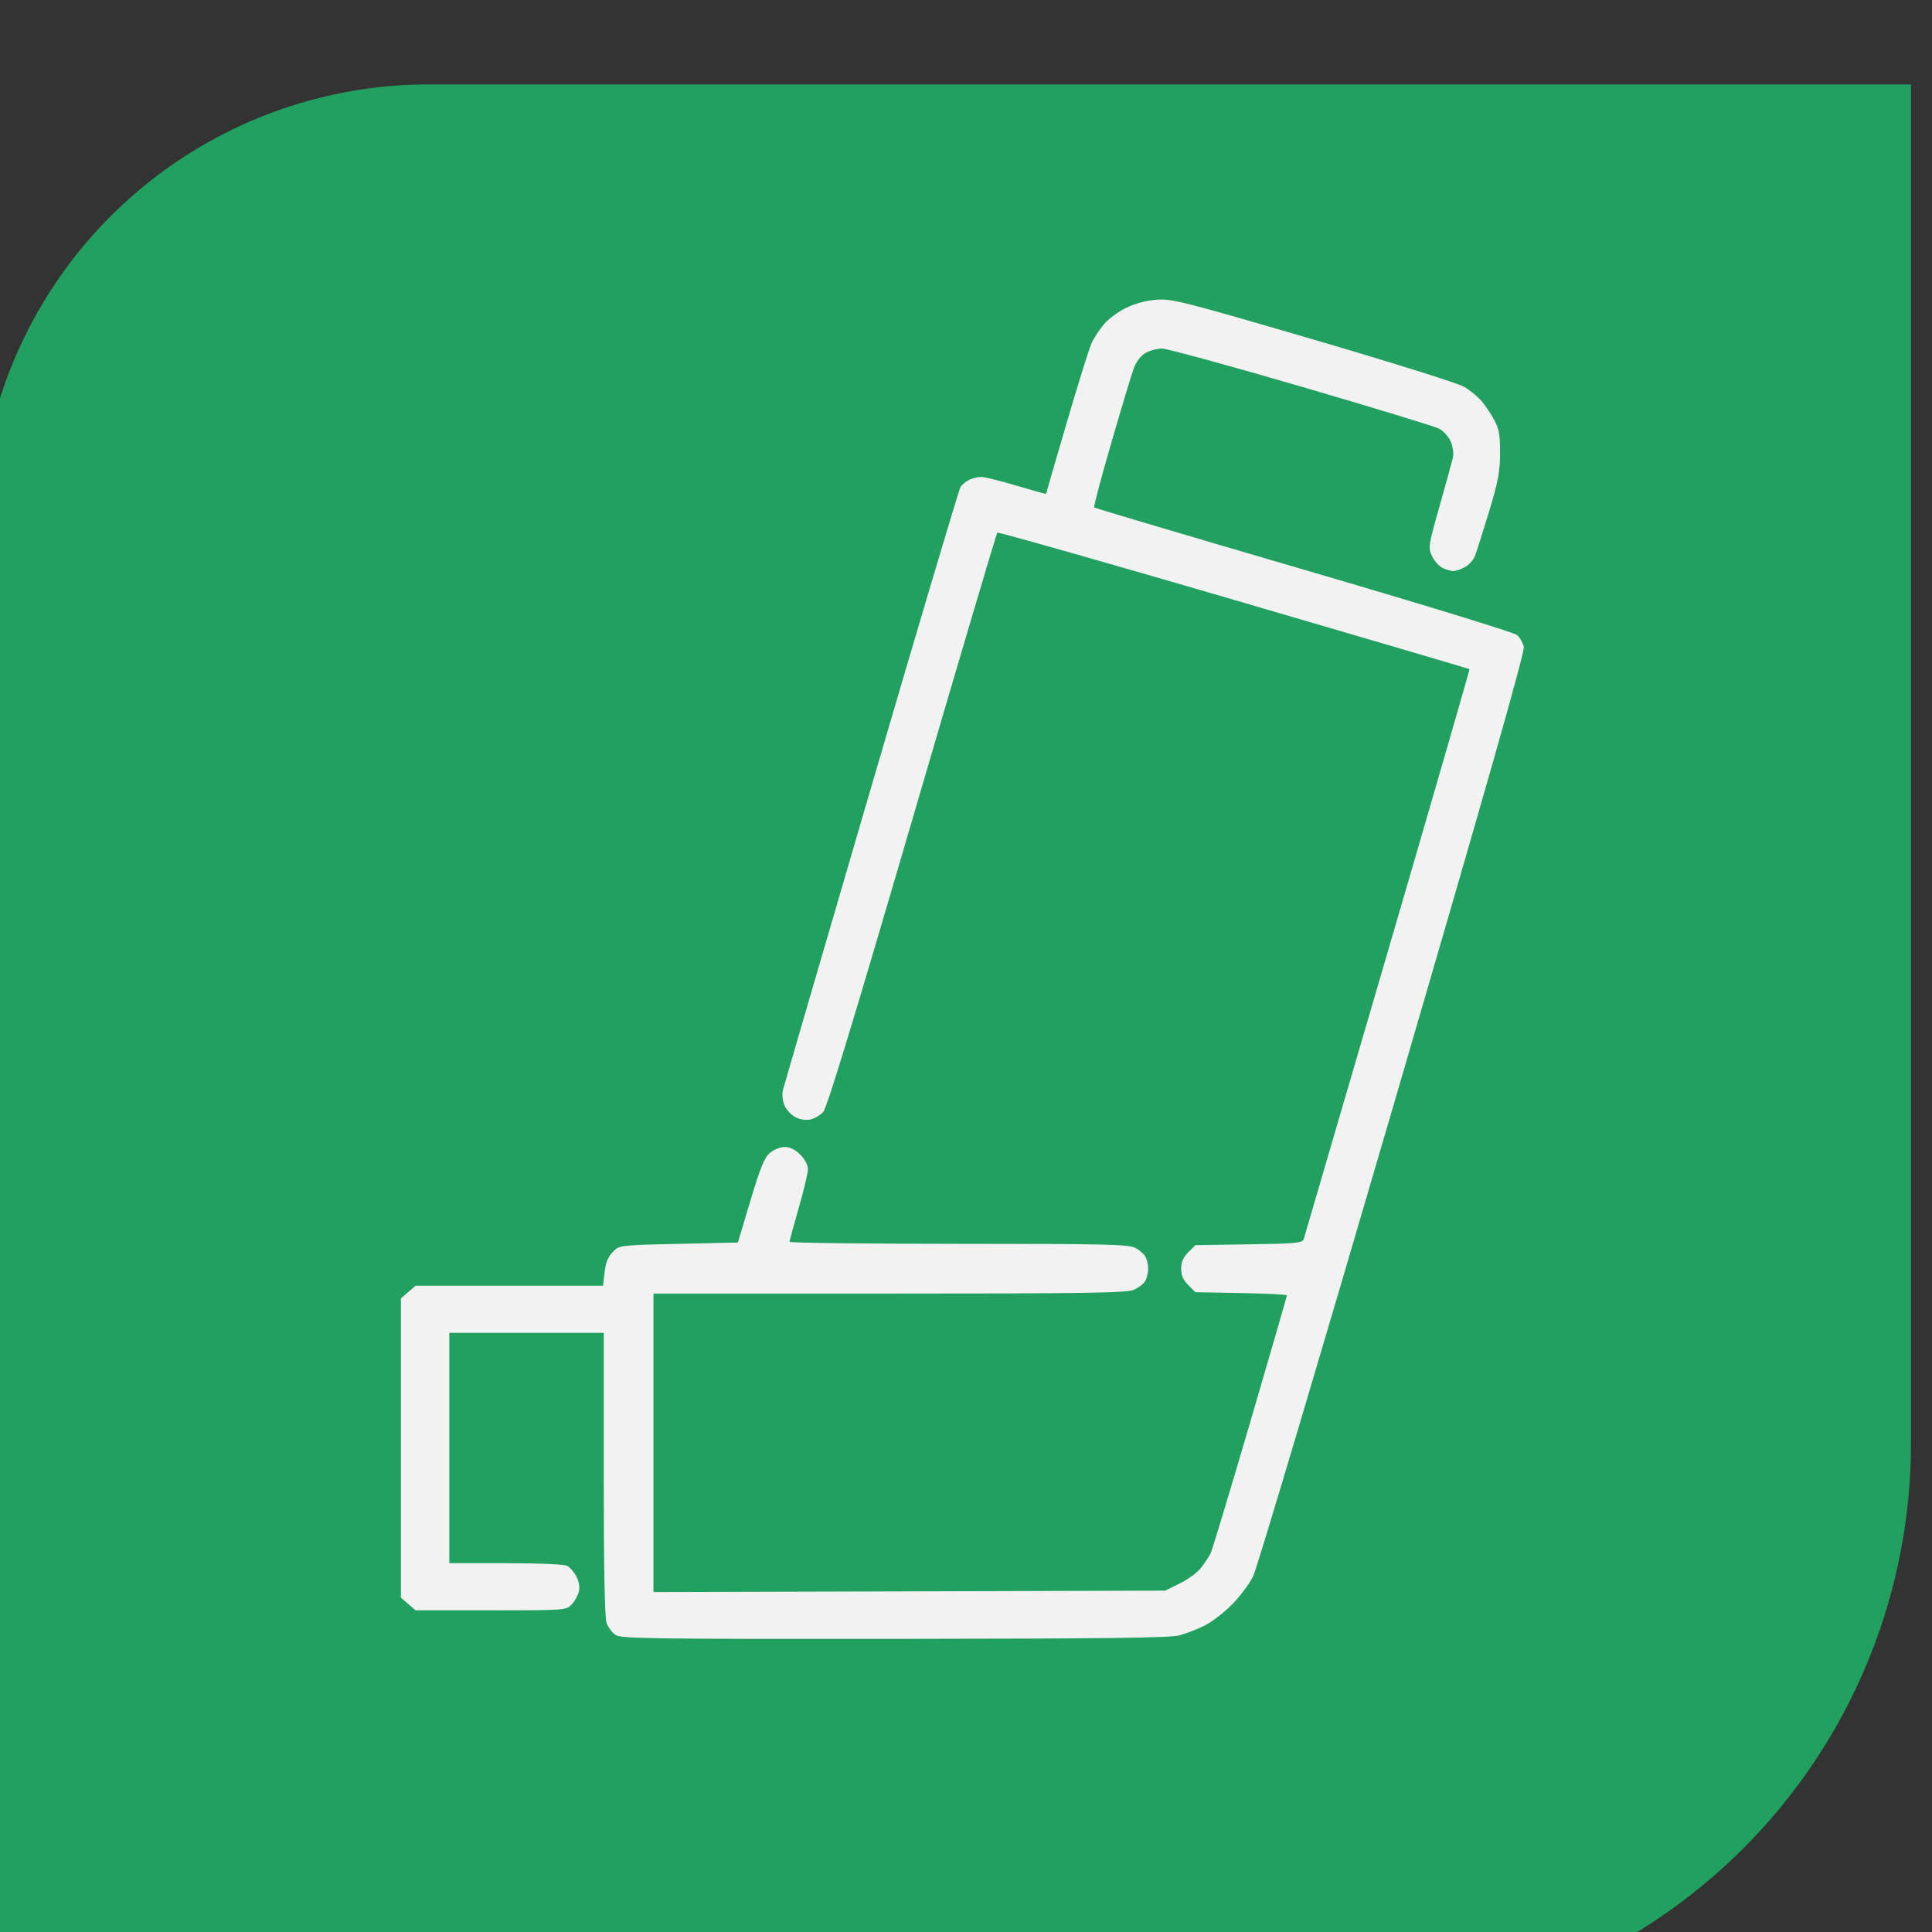 <?xml version="1.0" encoding="UTF-8" standalone="no"?>
<svg
  xmlns="http://www.w3.org/2000/svg"
  width="105.833mm"
  height="105.833mm"
  viewBox="0 0 105.833 105.833"
>
  <rect x="0" y="0" width="105.833" height="105.833" fill="#333333" stroke="none"/>
  <g id="layer1" transform="translate(-52.123,-95.515)">
    <path
      id="rect1"
      style="fill:#22a060;fill-opacity:1;stroke-width:0.265"
      d="m 75.609,100.14 h 81.195 v 74.438 a 31.395,31.395 135 0 1 -31.395,31.395 H 50.971 l 0,-81.195 a 24.638,24.638 135 0 1 24.638,-24.638 z"
    />
    <path
      style="fill:#f2f2f2"
      d="m 116.757,185.09 c 0.364,-0.1 0.971,-0.337 1.35,-0.525 0.379,-0.188 1.049,-0.703 1.491,-1.144 0.441,-0.441 0.971,-1.151 1.178,-1.577 0.207,-0.427 3.645,-11.965 7.64,-25.64 5.177,-17.72 7.24,-24.977 7.178,-25.257 -0.047,-0.216 -0.21,-0.504 -0.361,-0.641 -0.157,-0.142 -5.154,-1.675 -11.687,-3.585 -6.277,-1.835 -11.445,-3.369 -11.484,-3.408 -0.04,-0.04 0.385,-1.643 0.943,-3.563 0.558,-1.92 1.111,-3.752 1.228,-4.07 0.127,-0.345 0.381,-0.678 0.629,-0.824 0.229,-0.135 0.641,-0.246 0.915,-0.246 0.274,0 3.707,0.938 7.629,2.084 3.922,1.146 7.322,2.183 7.556,2.304 0.235,0.121 0.518,0.441 0.631,0.713 0.118,0.283 0.167,0.662 0.115,0.887 -0.05,0.216 -0.378,1.407 -0.728,2.647 -0.619,2.189 -0.631,2.268 -0.407,2.74 0.127,0.268 0.392,0.56 0.589,0.65 0.197,0.09 0.455,0.163 0.574,0.163 0.118,0 0.397,-0.094 0.618,-0.208 0.222,-0.115 0.474,-0.389 0.561,-0.609 0.087,-0.221 0.432,-1.304 0.767,-2.408 0.507,-1.671 0.61,-2.211 0.613,-3.226 0.004,-0.985 -0.056,-1.332 -0.31,-1.809 -0.173,-0.325 -0.485,-0.794 -0.694,-1.042 -0.209,-0.249 -0.648,-0.608 -0.975,-0.798 -0.327,-0.19 -4.046,-1.356 -8.265,-2.59 -7.109,-2.079 -7.737,-2.239 -8.568,-2.177 -0.569,0.043 -1.183,0.207 -1.682,0.451 -0.432,0.211 -0.979,0.619 -1.216,0.907 -0.237,0.288 -0.534,0.739 -0.659,1.003 -0.125,0.264 -0.739,2.227 -1.364,4.362 -0.625,2.135 -1.136,3.897 -1.136,3.915 0,0.018 -0.726,-0.184 -1.613,-0.448 -0.887,-0.264 -1.755,-0.481 -1.929,-0.482 -0.174,-7.4e-4 -0.468,0.068 -0.653,0.152 -0.185,0.085 -0.408,0.267 -0.495,0.407 -0.087,0.139 -2.288,7.539 -4.892,16.443 -2.604,8.905 -4.779,16.369 -4.833,16.587 -0.057,0.227 -0.022,0.583 0.081,0.831 0.099,0.239 0.369,0.532 0.6,0.652 0.253,0.131 0.58,0.182 0.822,0.129 0.221,-0.049 0.534,-0.23 0.697,-0.403 0.208,-0.222 1.644,-4.929 4.876,-15.987 2.52,-8.62 4.619,-15.71 4.666,-15.756 0.046,-0.046 5.877,1.609 12.957,3.678 7.08,2.069 12.889,3.777 12.91,3.796 0.02,0.019 -1.998,6.997 -4.484,15.507 -2.486,8.51 -4.555,15.582 -4.596,15.716 -0.067,0.216 -0.401,0.248 -3.005,0.287 l -2.929,0.044 -0.39,0.39 c -0.278,0.278 -0.39,0.537 -0.39,0.9 0,0.363 0.112,0.622 0.39,0.9 l 0.39,0.39 2.506,0.045 c 1.378,0.025 2.506,0.081 2.506,0.125 0,0.044 -0.908,3.182 -2.018,6.974 -1.11,3.792 -2.088,7.027 -2.173,7.188 -0.085,0.161 -0.313,0.501 -0.506,0.756 -0.193,0.254 -0.715,0.641 -1.161,0.86 l -0.81,0.398 -14.016,0.04 -14.016,0.04 v -8.177 -8.177 h 12.909 c 10.807,0 12.988,-0.033 13.395,-0.203 0.267,-0.112 0.555,-0.333 0.641,-0.492 0.085,-0.159 0.155,-0.459 0.155,-0.667 0,-0.208 -0.066,-0.501 -0.148,-0.653 -0.081,-0.152 -0.336,-0.373 -0.566,-0.492 -0.361,-0.187 -1.699,-0.217 -9.674,-0.217 -5.091,0 -9.255,-0.05 -9.255,-0.112 0,-0.062 0.226,-0.896 0.502,-1.855 0.276,-0.959 0.502,-1.913 0.502,-2.121 0,-0.227 -0.168,-0.546 -0.419,-0.797 -0.278,-0.278 -0.565,-0.419 -0.852,-0.419 -0.244,0 -0.599,0.143 -0.814,0.327 -0.3,0.258 -0.525,0.811 -1.066,2.617 l -0.686,2.29 -3.241,0.072 c -3.238,0.072 -3.241,0.072 -3.605,0.437 -0.259,0.259 -0.39,0.581 -0.453,1.111 l -0.088,0.746 h -5.134 -5.134 l -0.402,0.346 -0.402,0.346 v 8.198 8.198 l 0.402,0.346 0.402,0.346 h 4.125 c 4.093,0 4.128,-0.003 4.426,-0.323 0.166,-0.177 0.343,-0.493 0.395,-0.701 0.058,-0.235 0.007,-0.546 -0.134,-0.82 -0.126,-0.243 -0.352,-0.508 -0.504,-0.589 -0.165,-0.088 -1.521,-0.148 -3.368,-0.148 h -3.092 v -6.309 -6.309 h 4.23 4.23 v 7.721 c 0,5.136 0.052,7.869 0.154,8.163 0.085,0.243 0.308,0.543 0.497,0.667 0.306,0.2 1.951,0.223 15.296,0.212 11.626,-0.01 15.1,-0.053 15.614,-0.195 z"
    />
  </g>
</svg>

